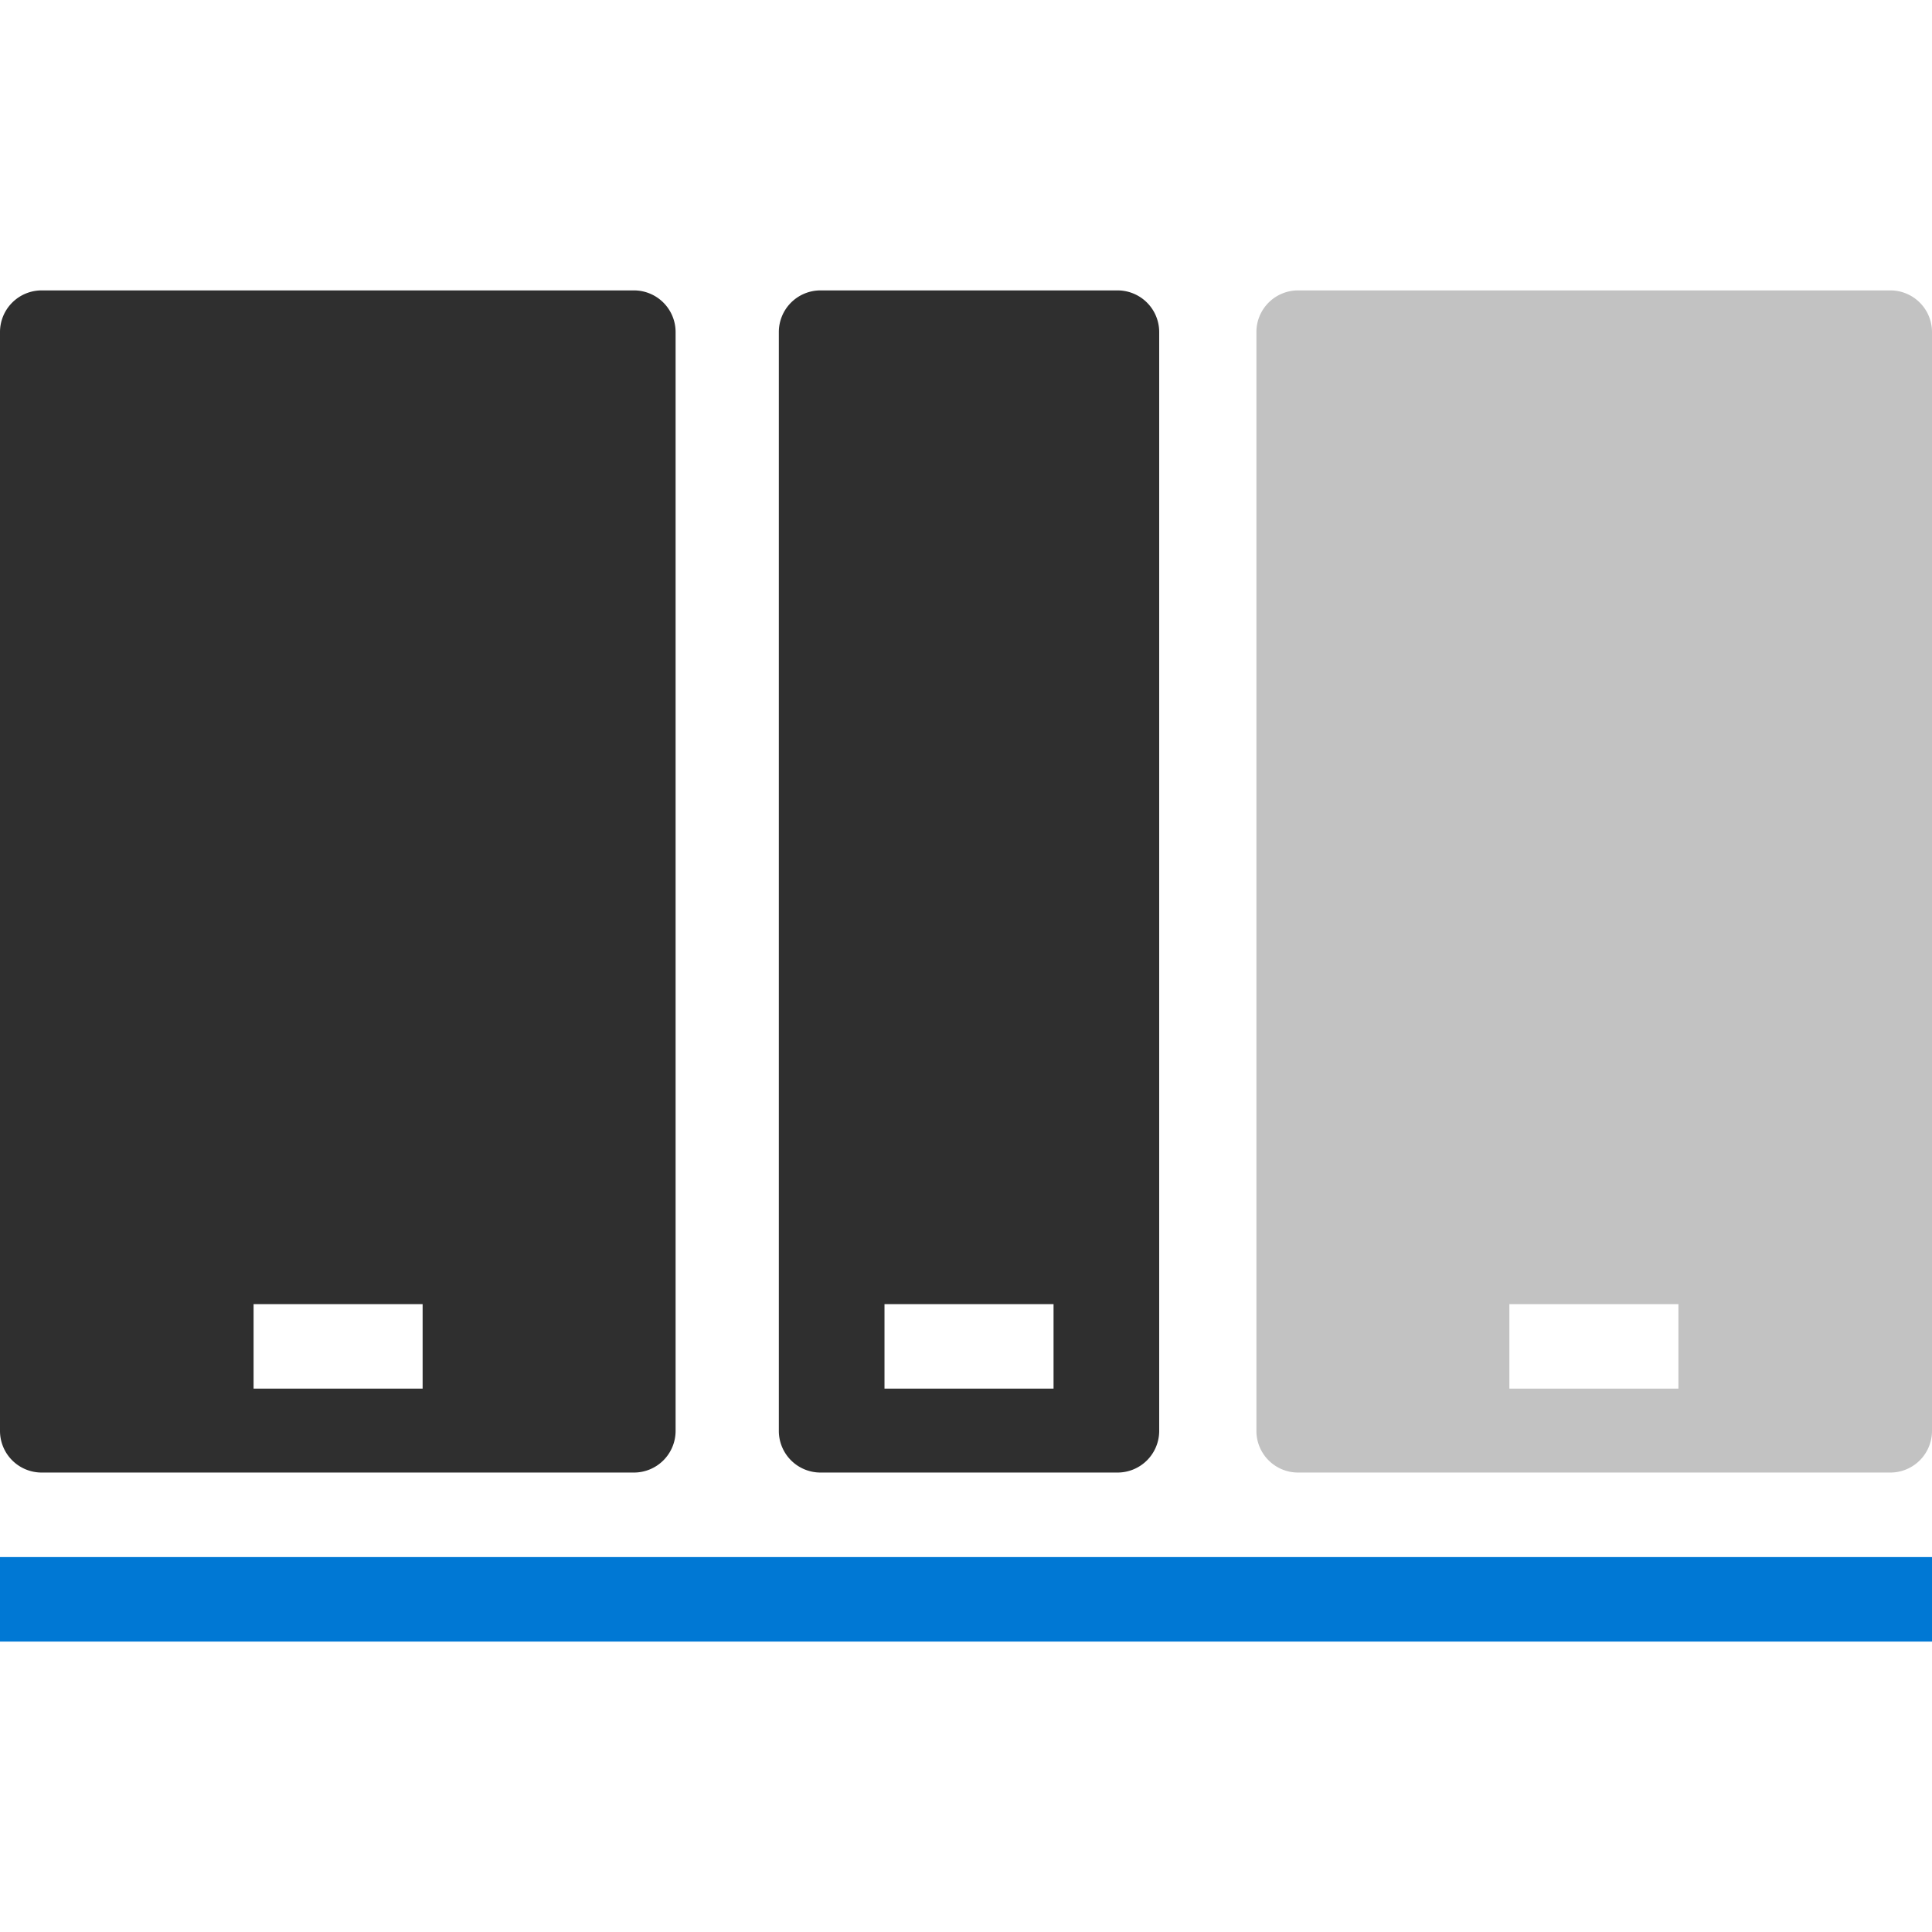 <svg id="ArrowUp" xmlns="http://www.w3.org/2000/svg" viewBox="0 0 32 32"><defs><style>.cls-1{fill:#2f2f2f;}.cls-2{fill:#c2c2c2;}.cls-3{fill:#0078d4;}</style></defs><title>Mainframe-blue</title><g id="mainframe"><path class="cls-1" d="M.69,24.39H10.5a.69.69,0,0,0,.69-.69V5.5a.69.69,0,0,0-.69-.69H.69A.69.69,0,0,0,0,5.5V23.7A.69.69,0,0,0,.69,24.39ZM4.2,21.6H7V23H4.2Z"/><path class="cls-2" d="M21.5,24.39h9.81A.69.69,0,0,0,32,23.7V5.5a.69.69,0,0,0-.69-.69H21.5a.69.69,0,0,0-.69.69V23.7A.69.69,0,0,0,21.5,24.39ZM25,21.6H27.8V23H25Z"/><path class="cls-1" d="M13.59,24.39h4.92a.69.69,0,0,0,.69-.69V5.5a.69.69,0,0,0-.69-.69H13.59a.69.69,0,0,0-.69.69V23.7A.69.69,0,0,0,13.59,24.39Zm1.06-2.79h2.8V23h-2.8Z"/><rect class="cls-3" y="25.79" width="32" height="1.4"/></g></svg>